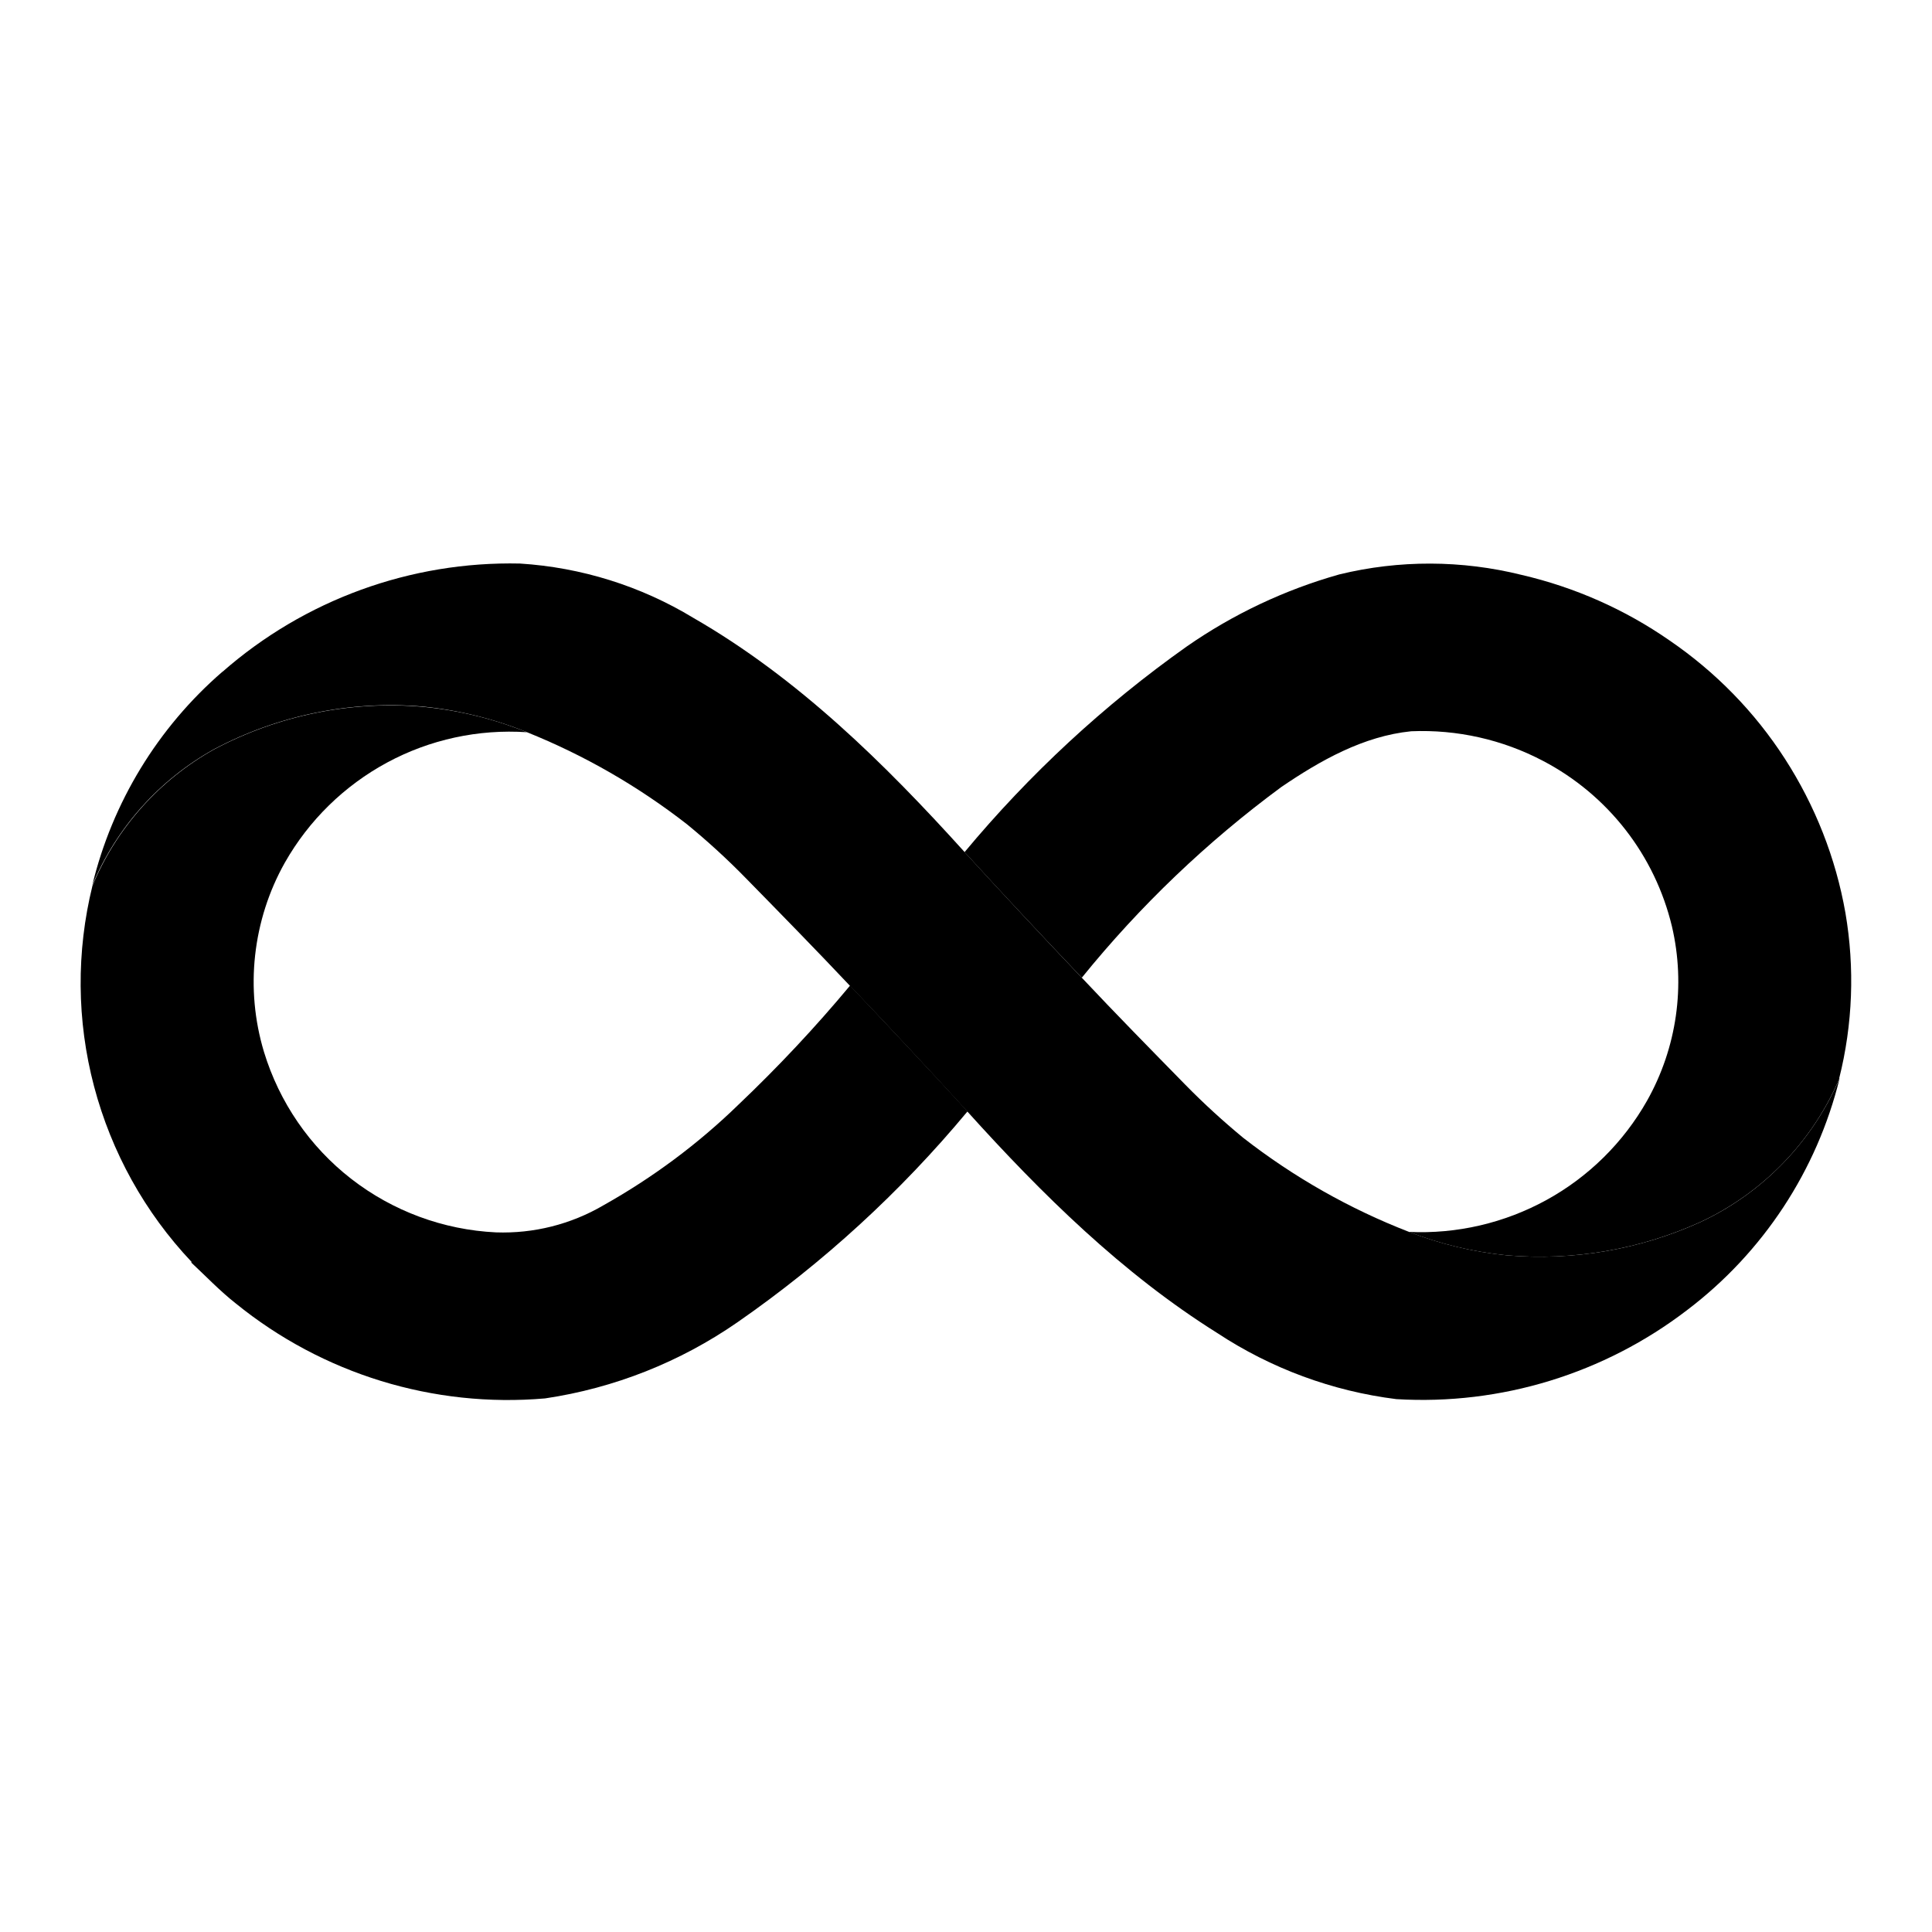 <!-- Generated by IcoMoon.io -->
<svg version="1.1" xmlns="http://www.w3.org/2000/svg" width="16" height="16" viewBox="0 0 16 16">
<title>app_dfinity</title>
<path d="M1.842 5.564c0.68-0.597 1.56-0.917 2.464-0.897 0.508 0.032 1.001 0.186 1.436 0.45 0.864 0.497 1.582 1.204 2.246 1.939 0.32 0.35 0.644 0.697 0.971 1.041 0.282 0.3 0.571 0.594 0.859 0.888 0.151 0.154 0.311 0.3 0.478 0.438 0.417 0.325 0.88 0.588 1.373 0.779 0.26 0.101 0.533 0.166 0.81 0.194 0.551 0.047 1.104-0.048 1.607-0.277 0.516-0.242 0.924-0.666 1.149-1.189-0.188 0.765-0.634 1.442-1.261 1.918-0.688 0.528-1.544 0.791-2.41 0.739-0.53-0.066-1.038-0.254-1.484-0.548-0.785-0.492-1.451-1.149-2.069-1.834-0.321-0.351-0.645-0.698-0.973-1.042-0.282-0.299-0.57-0.593-0.858-0.887-0.155-0.159-0.319-0.309-0.491-0.45-0.405-0.315-0.851-0.572-1.327-0.763-0.277-0.112-0.569-0.183-0.866-0.212-0.597-0.050-1.195 0.073-1.724 0.354-0.453 0.252-0.808 0.649-1.008 1.127 0.166-0.687 0.543-1.306 1.078-1.769z"></path>
<path d="M15.234 8.93c-0.224 0.524-0.633 0.947-1.149 1.189-0.503 0.229-1.056 0.324-1.607 0.277-0.278-0.028-0.55-0.093-0.811-0.194 0.397 0.019 0.792-0.073 1.14-0.264s0.637-0.476 0.833-0.822c0.247-0.439 0.321-0.955 0.206-1.445-0.070-0.291-0.201-0.564-0.385-0.8s-0.416-0.43-0.681-0.569c-0.336-0.177-0.713-0.262-1.093-0.246-0.396 0.040-0.753 0.242-1.076 0.462-0.616 0.454-1.171 0.985-1.652 1.579-0.327-0.344-0.652-0.691-0.971-1.040 0.537-0.645 1.155-1.218 1.84-1.703 0.385-0.268 0.813-0.47 1.264-0.597 0.496-0.121 1.014-0.119 1.509 0.004 0.439 0.102 0.854 0.285 1.224 0.542 0.381 0.26 0.707 0.593 0.957 0.981s0.421 0.821 0.501 1.276c0.078 0.456 0.061 0.923-0.052 1.372z"></path>
<path d="M8.011 9.206c-0.553 0.665-1.193 1.251-1.903 1.744-0.476 0.33-1.021 0.546-1.594 0.631-0.924 0.080-1.842-0.202-2.562-0.787-0.131-0.103-0.247-0.225-0.368-0.338l0.003-0.005c-0.387-0.409-0.664-0.909-0.808-1.454s-0.148-1.116-0.013-1.663c0.199-0.478 0.554-0.875 1.007-1.128 0.529-0.281 1.127-0.404 1.724-0.353 0.298 0.028 0.59 0.099 0.867 0.211-0.402-0.027-0.804 0.060-1.158 0.251s-0.648 0.478-0.847 0.829c-0.133 0.236-0.216 0.497-0.246 0.766s-0.005 0.542 0.073 0.801c0.127 0.417 0.379 0.785 0.723 1.052s0.762 0.422 1.198 0.443c0.312 0.011 0.62-0.066 0.89-0.224 0.408-0.229 0.785-0.509 1.12-0.835 0.326-0.31 0.635-0.639 0.923-0.985 0.327 0.345 0.653 0.692 0.973 1.042z"></path>
</svg>

